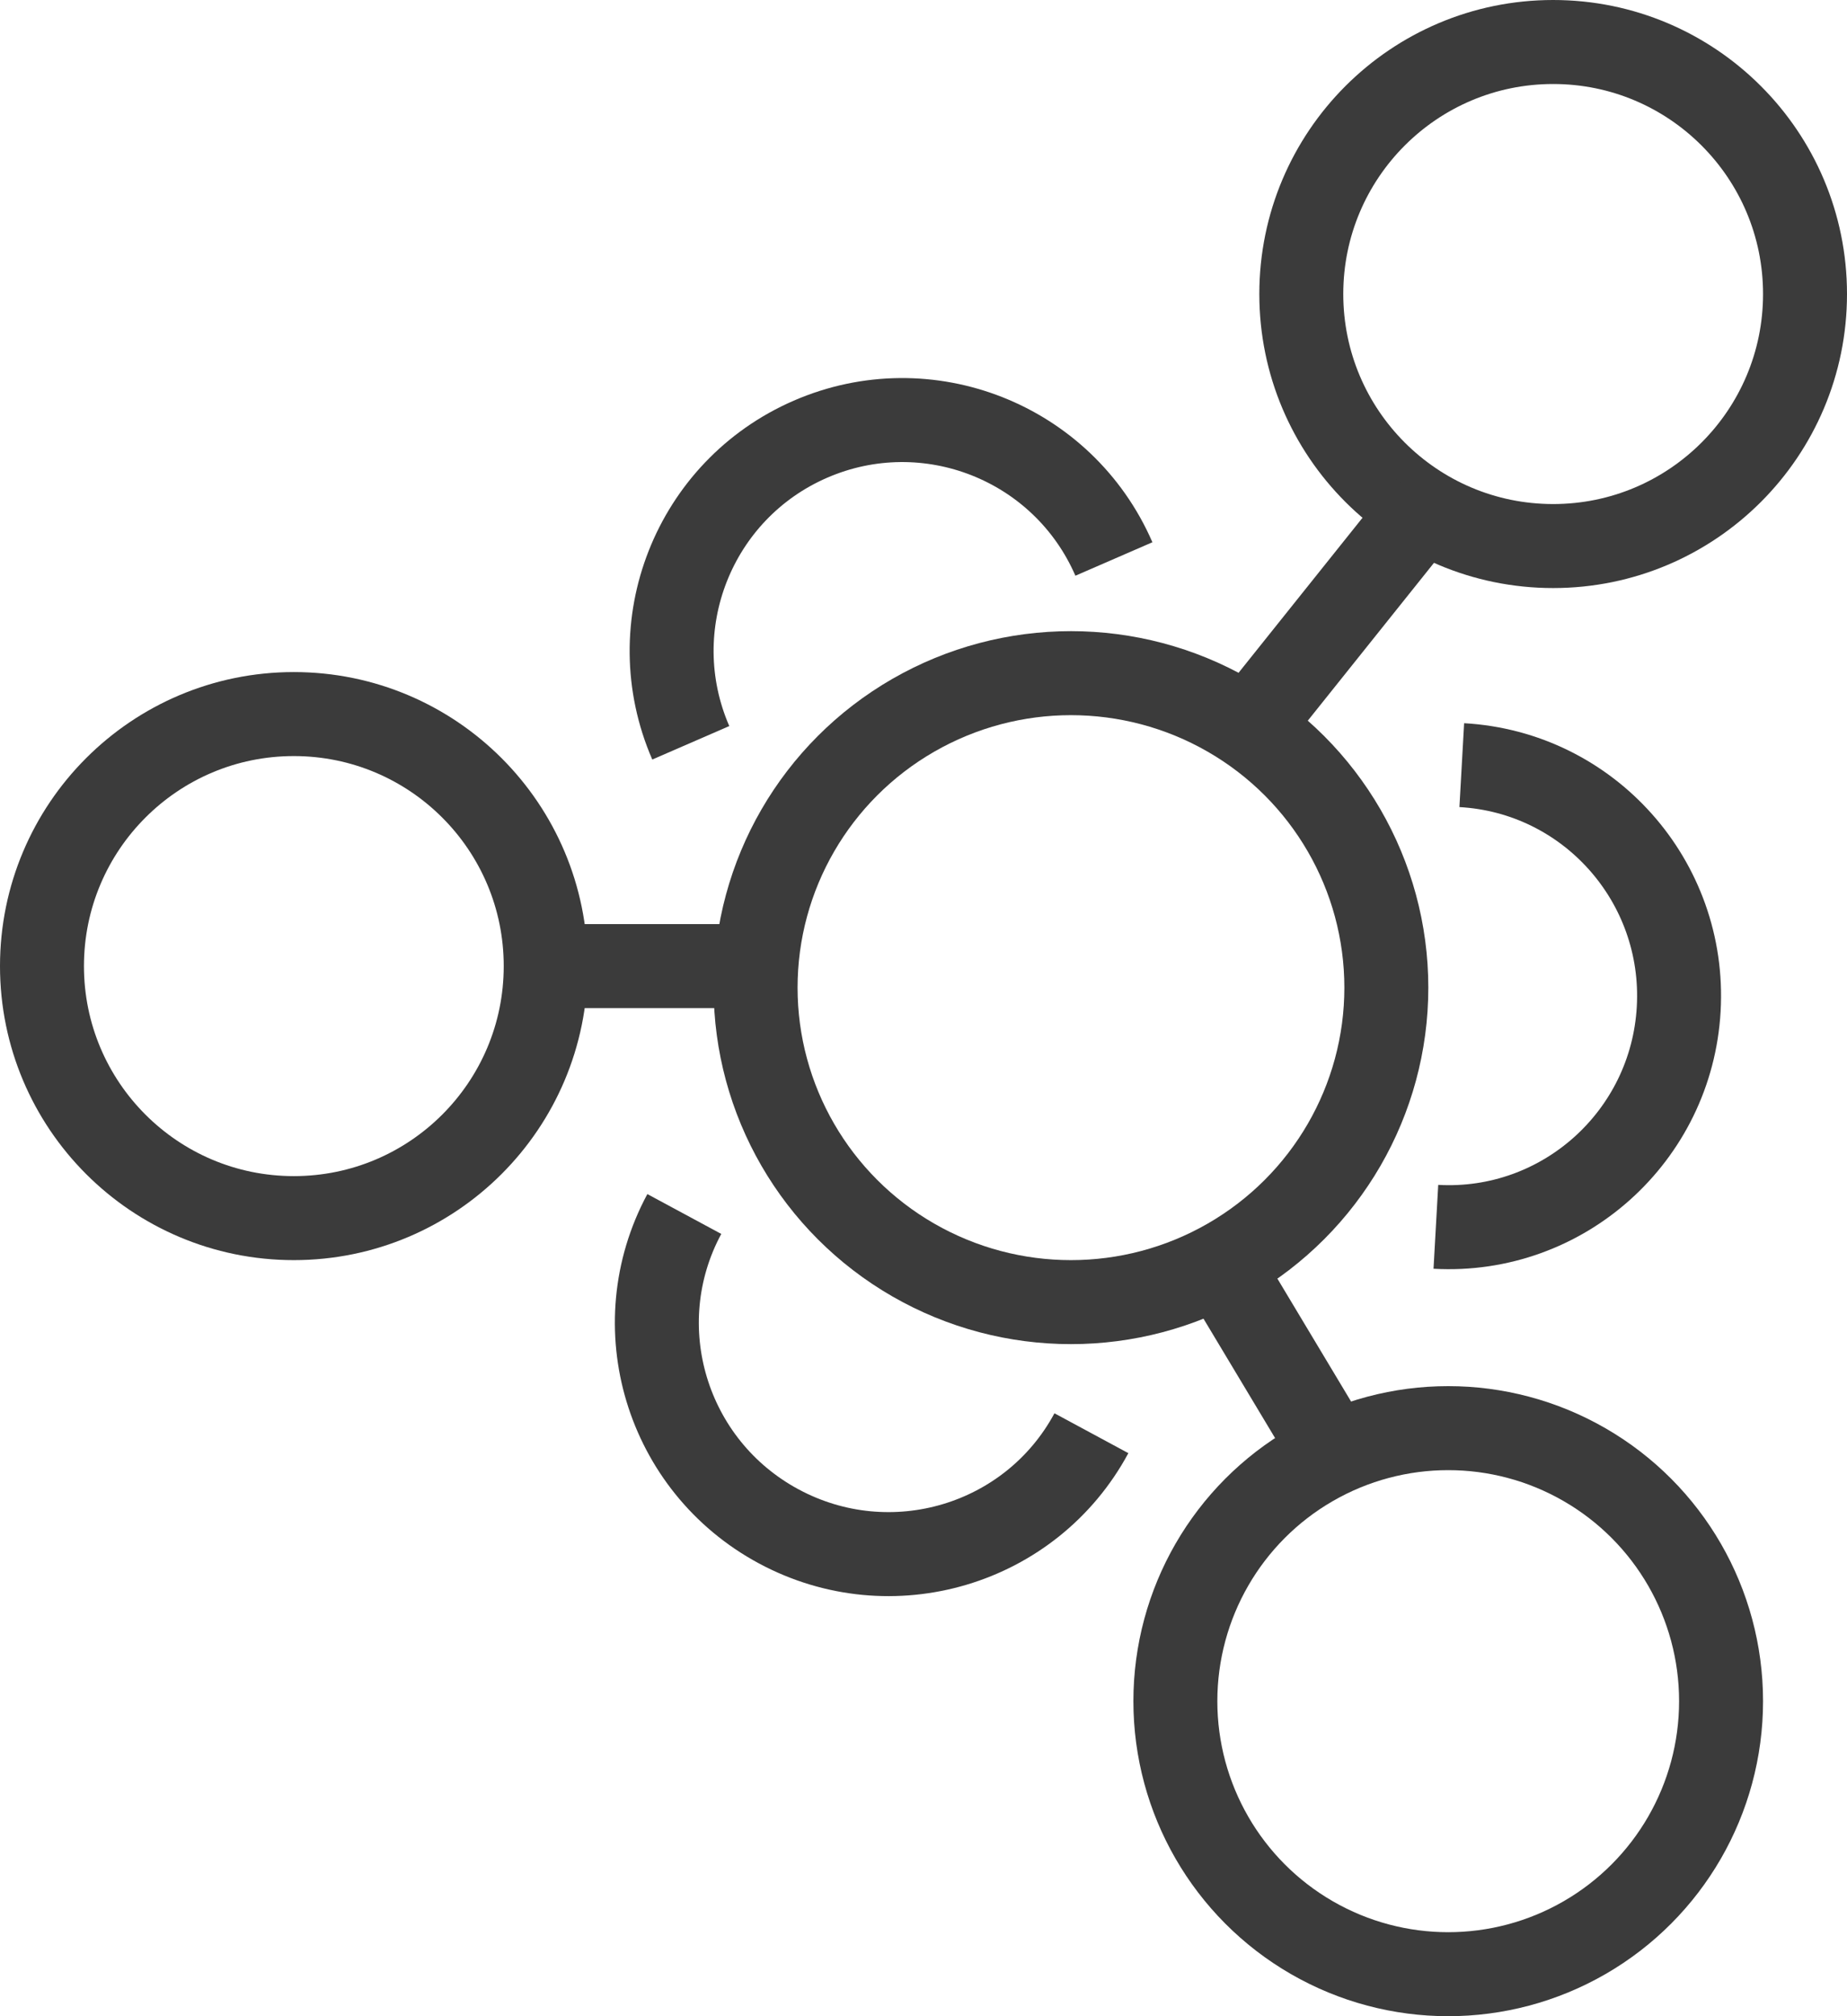 <?xml version="1.0" encoding="utf-8"?>
<svg version="1.1" xmlns="http://www.w3.org/2000/svg" xmlns:xlink="http://www.w3.org/1999/xlink" x="0px" y="0px"
	 viewBox="0 0 44 48" enable-background="new 0 0 44 48" xml:space="preserve">
<g>
	<circle fill="none" stroke="#3B3B3B" stroke-width="2" stroke-miterlimit="10" cx="37" cy="7" r="6"/>
	<circle fill="none" stroke="#3B3B3B" stroke-width="2" stroke-miterlimit="10" cx="34.5" cy="40.5" r="6.5"/>
	<circle fill="none" stroke="#3B3B3B" stroke-width="2" stroke-miterlimit="10" cx="7" cy="23" r="6"/>
	<line fill="none" stroke="#3B3B3B" stroke-width="2" stroke-miterlimit="10" x1="34" y1="12" x2="30" y2="17"/>
	<line fill="none" stroke="#3B3B3B" stroke-width="2" stroke-miterlimit="10" x1="32" y1="35" x2="29" y2="30"/>
	<line fill="none" stroke="#3B3B3B" stroke-width="2" stroke-miterlimit="10" x1="13" y1="23" x2="18" y2="23"/>
	<ellipse fill="none" stroke="#3B3B3B" stroke-width="2" stroke-miterlimit="10" cx="25.513" cy="23.513" rx="7.513" ry="7.487"/>
	<path fill="none" stroke="#3B3B3B" stroke-width="2" stroke-miterlimit="10" d="M26.536,13.308
		c-1.209-2.783-4.445-4.06-7.229-2.852s-4.06,4.445-2.851,7.228"/>
	<path fill="none" stroke="#3B3B3B" stroke-width="2" stroke-miterlimit="10" d="M34.823,18.216c3.025,0.17,5.338,2.767,5.168,5.803
		c-0.17,3.035-2.76,5.358-5.785,5.188"/>
	<path fill="none" stroke="#3B3B3B" stroke-width="2" stroke-miterlimit="10" d="M26,34.121c-1.437,2.666-4.772,3.658-7.45,2.217
		c-2.678-1.441-3.684-4.77-2.248-7.436"/>
</g>
</svg>
